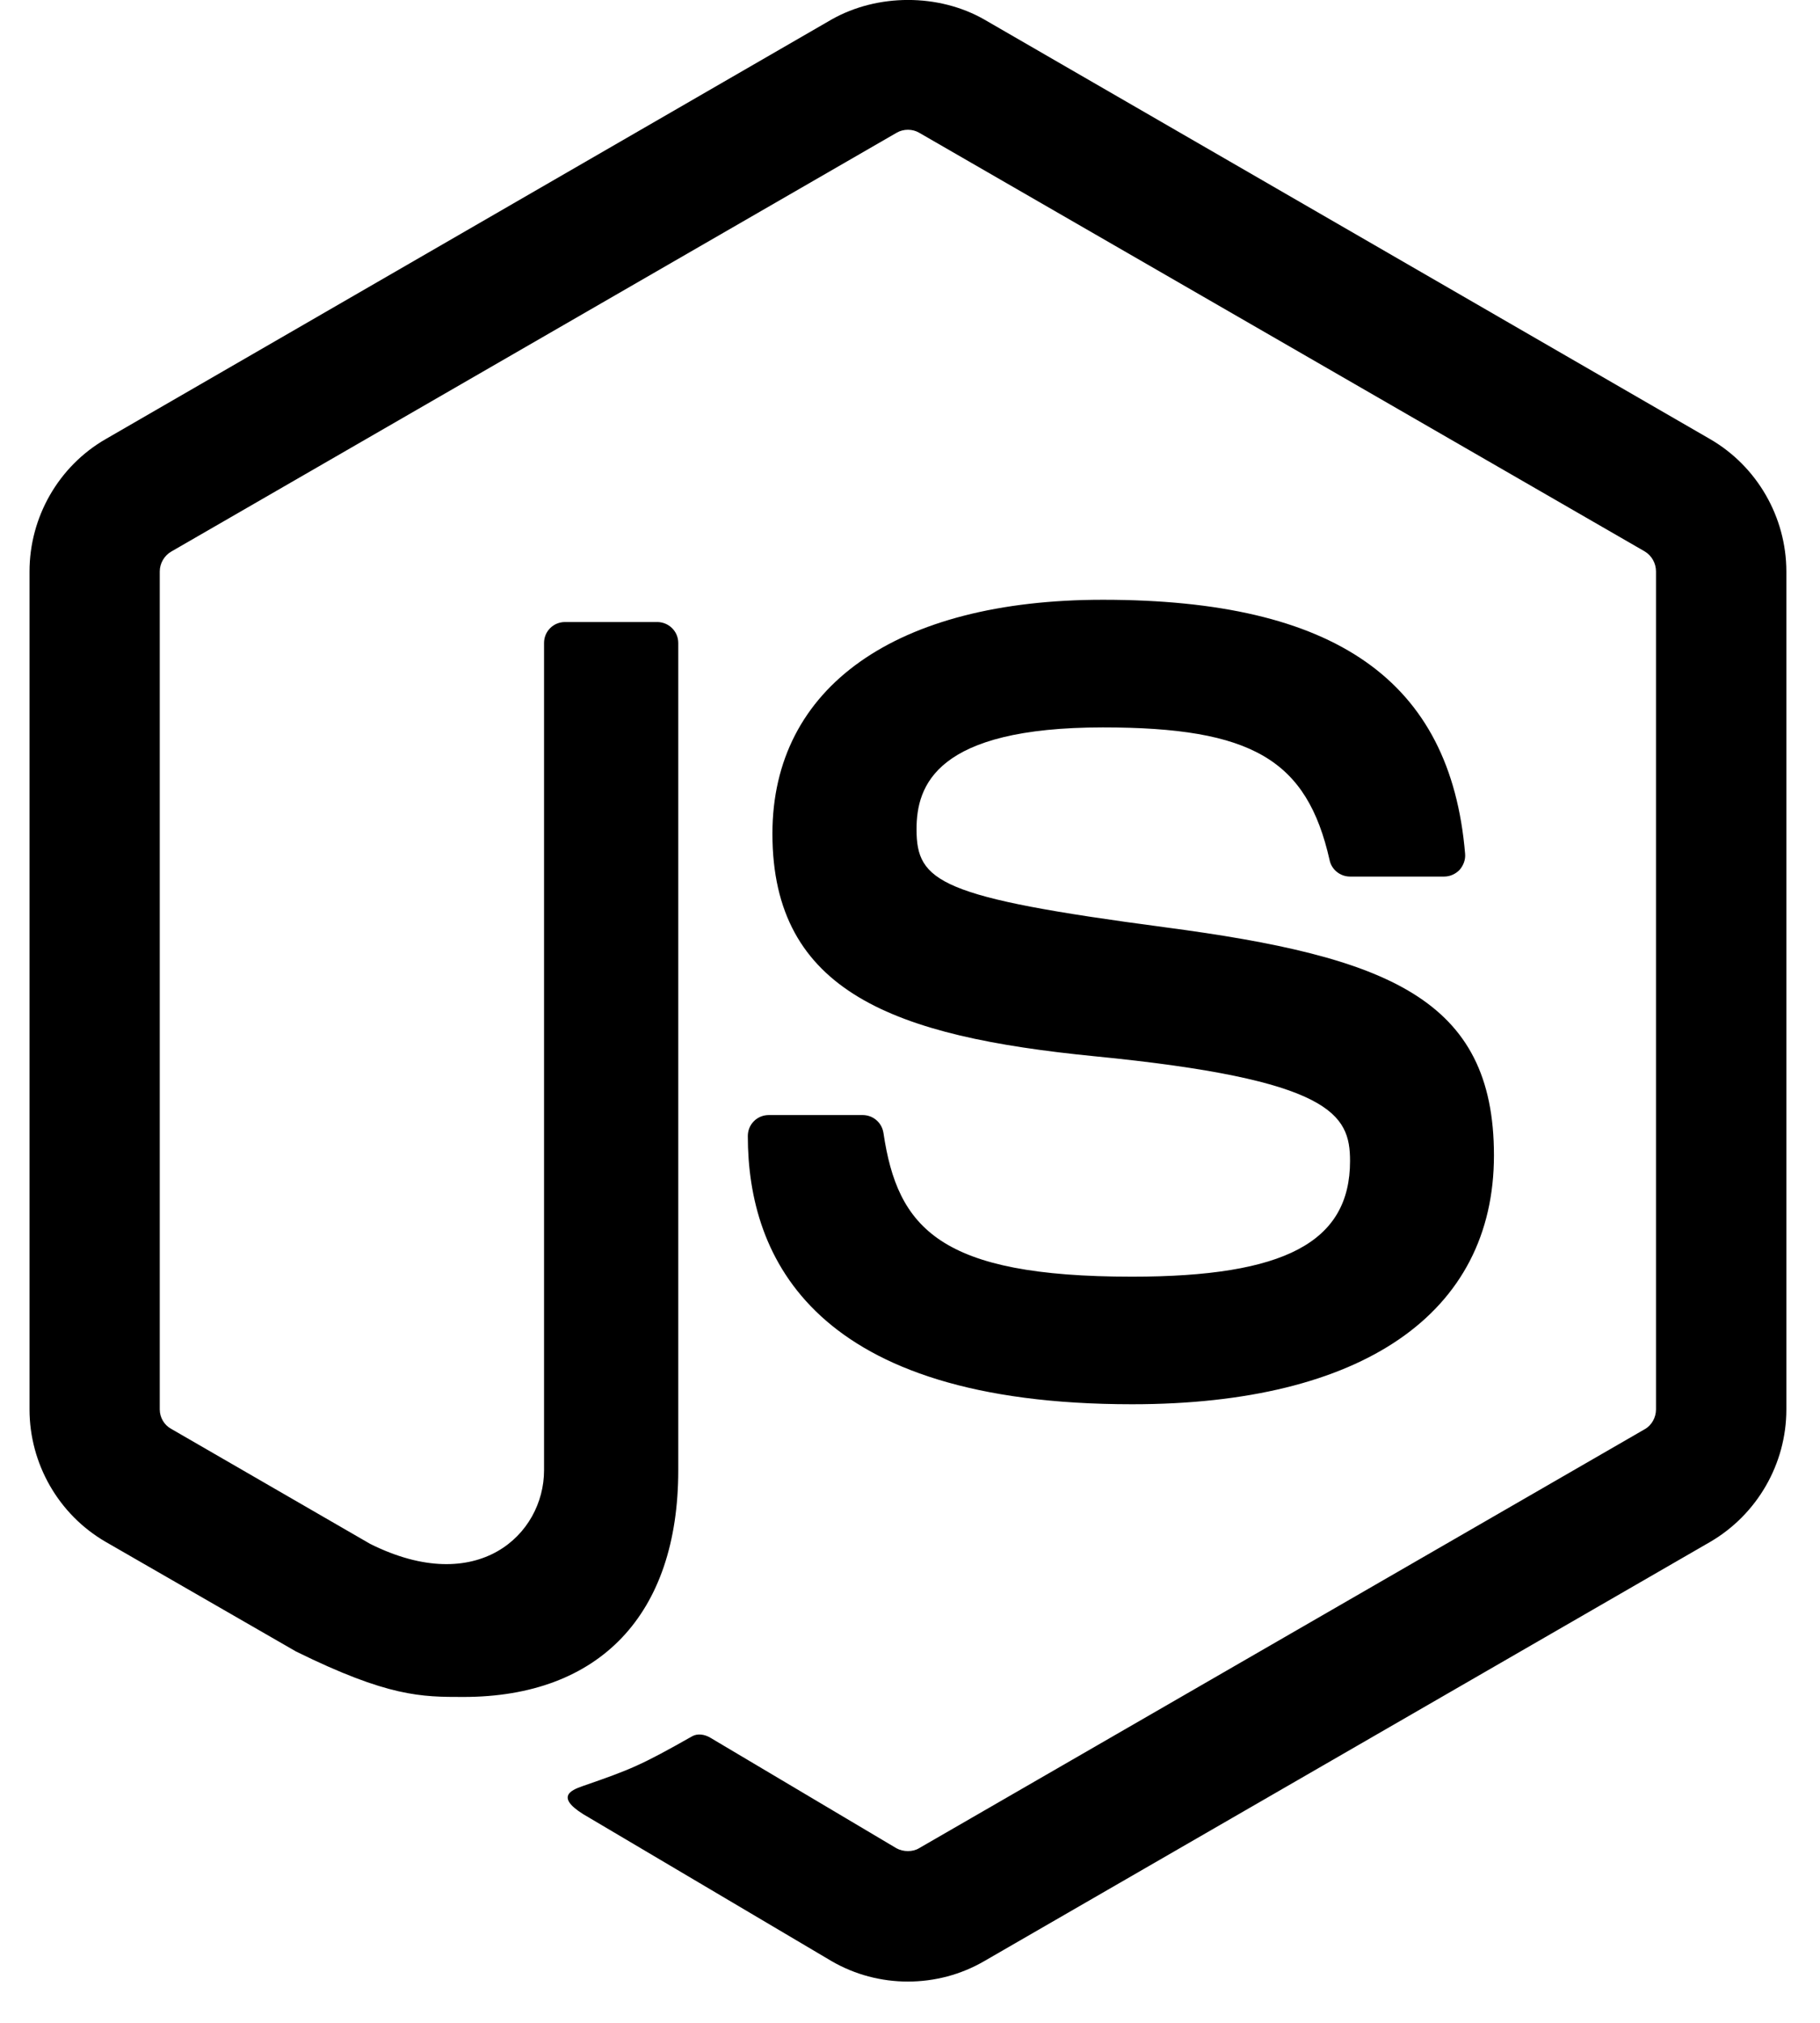<?xml version="1.0" encoding="UTF-8"?>
<svg width="27px" height="30px" viewBox="0 0 27 30" version="1.1" xmlns="http://www.w3.org/2000/svg" xmlns:xlink="http://www.w3.org/1999/xlink">
    <!-- Generator: Sketch 60.1 (88133) - https://sketch.com -->
    <title>node</title>
    <desc>Created with Sketch.</desc>
    <g id="Templates" stroke="none" stroke-width="1" fill="none" fill-rule="evenodd">
        <g id="Home---Marketing" transform="translate(-607, -936)" fill="#000000" fill-rule="nonzero">
            <g id="node" transform="translate(607, 936)">
                <path d="M25.369,6.512 L14.601,0.289 C13.925,-0.097 13.019,-0.097 12.337,0.289 L1.568,6.512 C0.871,6.913 0.438,7.667 0.438,8.475 L0.438,20.903 C0.438,21.71 0.871,22.464 1.568,22.867 L4.392,24.493 C5.761,25.167 6.25,25.167 6.873,25.167 C8.898,25.167 10.062,23.942 10.062,21.806 L10.062,9.536 C10.062,9.362 9.92,9.225 9.749,9.225 L8.383,9.225 C8.21,9.225 8.071,9.362 8.071,9.536 L8.071,21.806 C8.071,22.753 7.09,23.696 5.49,22.896 L2.54,21.191 C2.436,21.135 2.37,21.022 2.37,20.903 L2.37,8.475 C2.37,8.357 2.436,8.24 2.541,8.18 L13.303,1.968 C13.403,1.91 13.536,1.91 13.635,1.968 L24.4,8.178 C24.503,8.24 24.567,8.353 24.567,8.475 L24.567,20.903 C24.567,21.022 24.503,21.138 24.402,21.195 L13.633,27.411 C13.541,27.467 13.4,27.467 13.299,27.411 L10.537,25.771 C10.455,25.722 10.349,25.705 10.269,25.75 C9.504,26.183 9.36,26.241 8.644,26.489 C8.467,26.551 8.205,26.658 8.741,26.958 L12.337,29.085 C12.681,29.285 13.073,29.388 13.467,29.388 C13.866,29.388 14.257,29.285 14.601,29.085 L25.37,22.868 C26.067,22.462 26.501,21.711 26.501,20.903 L26.501,8.475 C26.5,7.668 26.066,6.915 25.369,6.512 Z" id="Path"></path>
                <path d="M16.793,18.934 C13.943,18.934 13.316,18.219 13.106,16.801 C13.082,16.649 12.953,16.537 12.797,16.537 L11.405,16.537 C11.232,16.537 11.094,16.675 11.094,16.848 C11.094,18.662 12.081,20.826 16.794,20.826 C20.207,20.826 22.163,19.482 22.163,17.135 C22.163,14.809 20.59,14.189 17.281,13.752 C13.937,13.309 13.597,13.081 13.597,12.298 C13.597,11.651 13.884,10.788 16.362,10.788 C18.574,10.788 19.389,11.265 19.725,12.757 C19.754,12.897 19.882,13 20.027,13 L21.425,13 C21.512,13 21.594,12.962 21.653,12.901 C21.711,12.834 21.743,12.749 21.735,12.661 C21.519,10.092 19.811,8.895 16.361,8.895 C13.29,8.895 11.459,10.19 11.459,12.364 C11.459,14.721 13.281,15.372 16.228,15.664 C19.754,16.009 20.028,16.524 20.028,17.218 C20.028,18.421 19.062,18.934 16.793,18.934 Z" id="Path"></path>
            </g>
        </g>
    </g>
</svg>